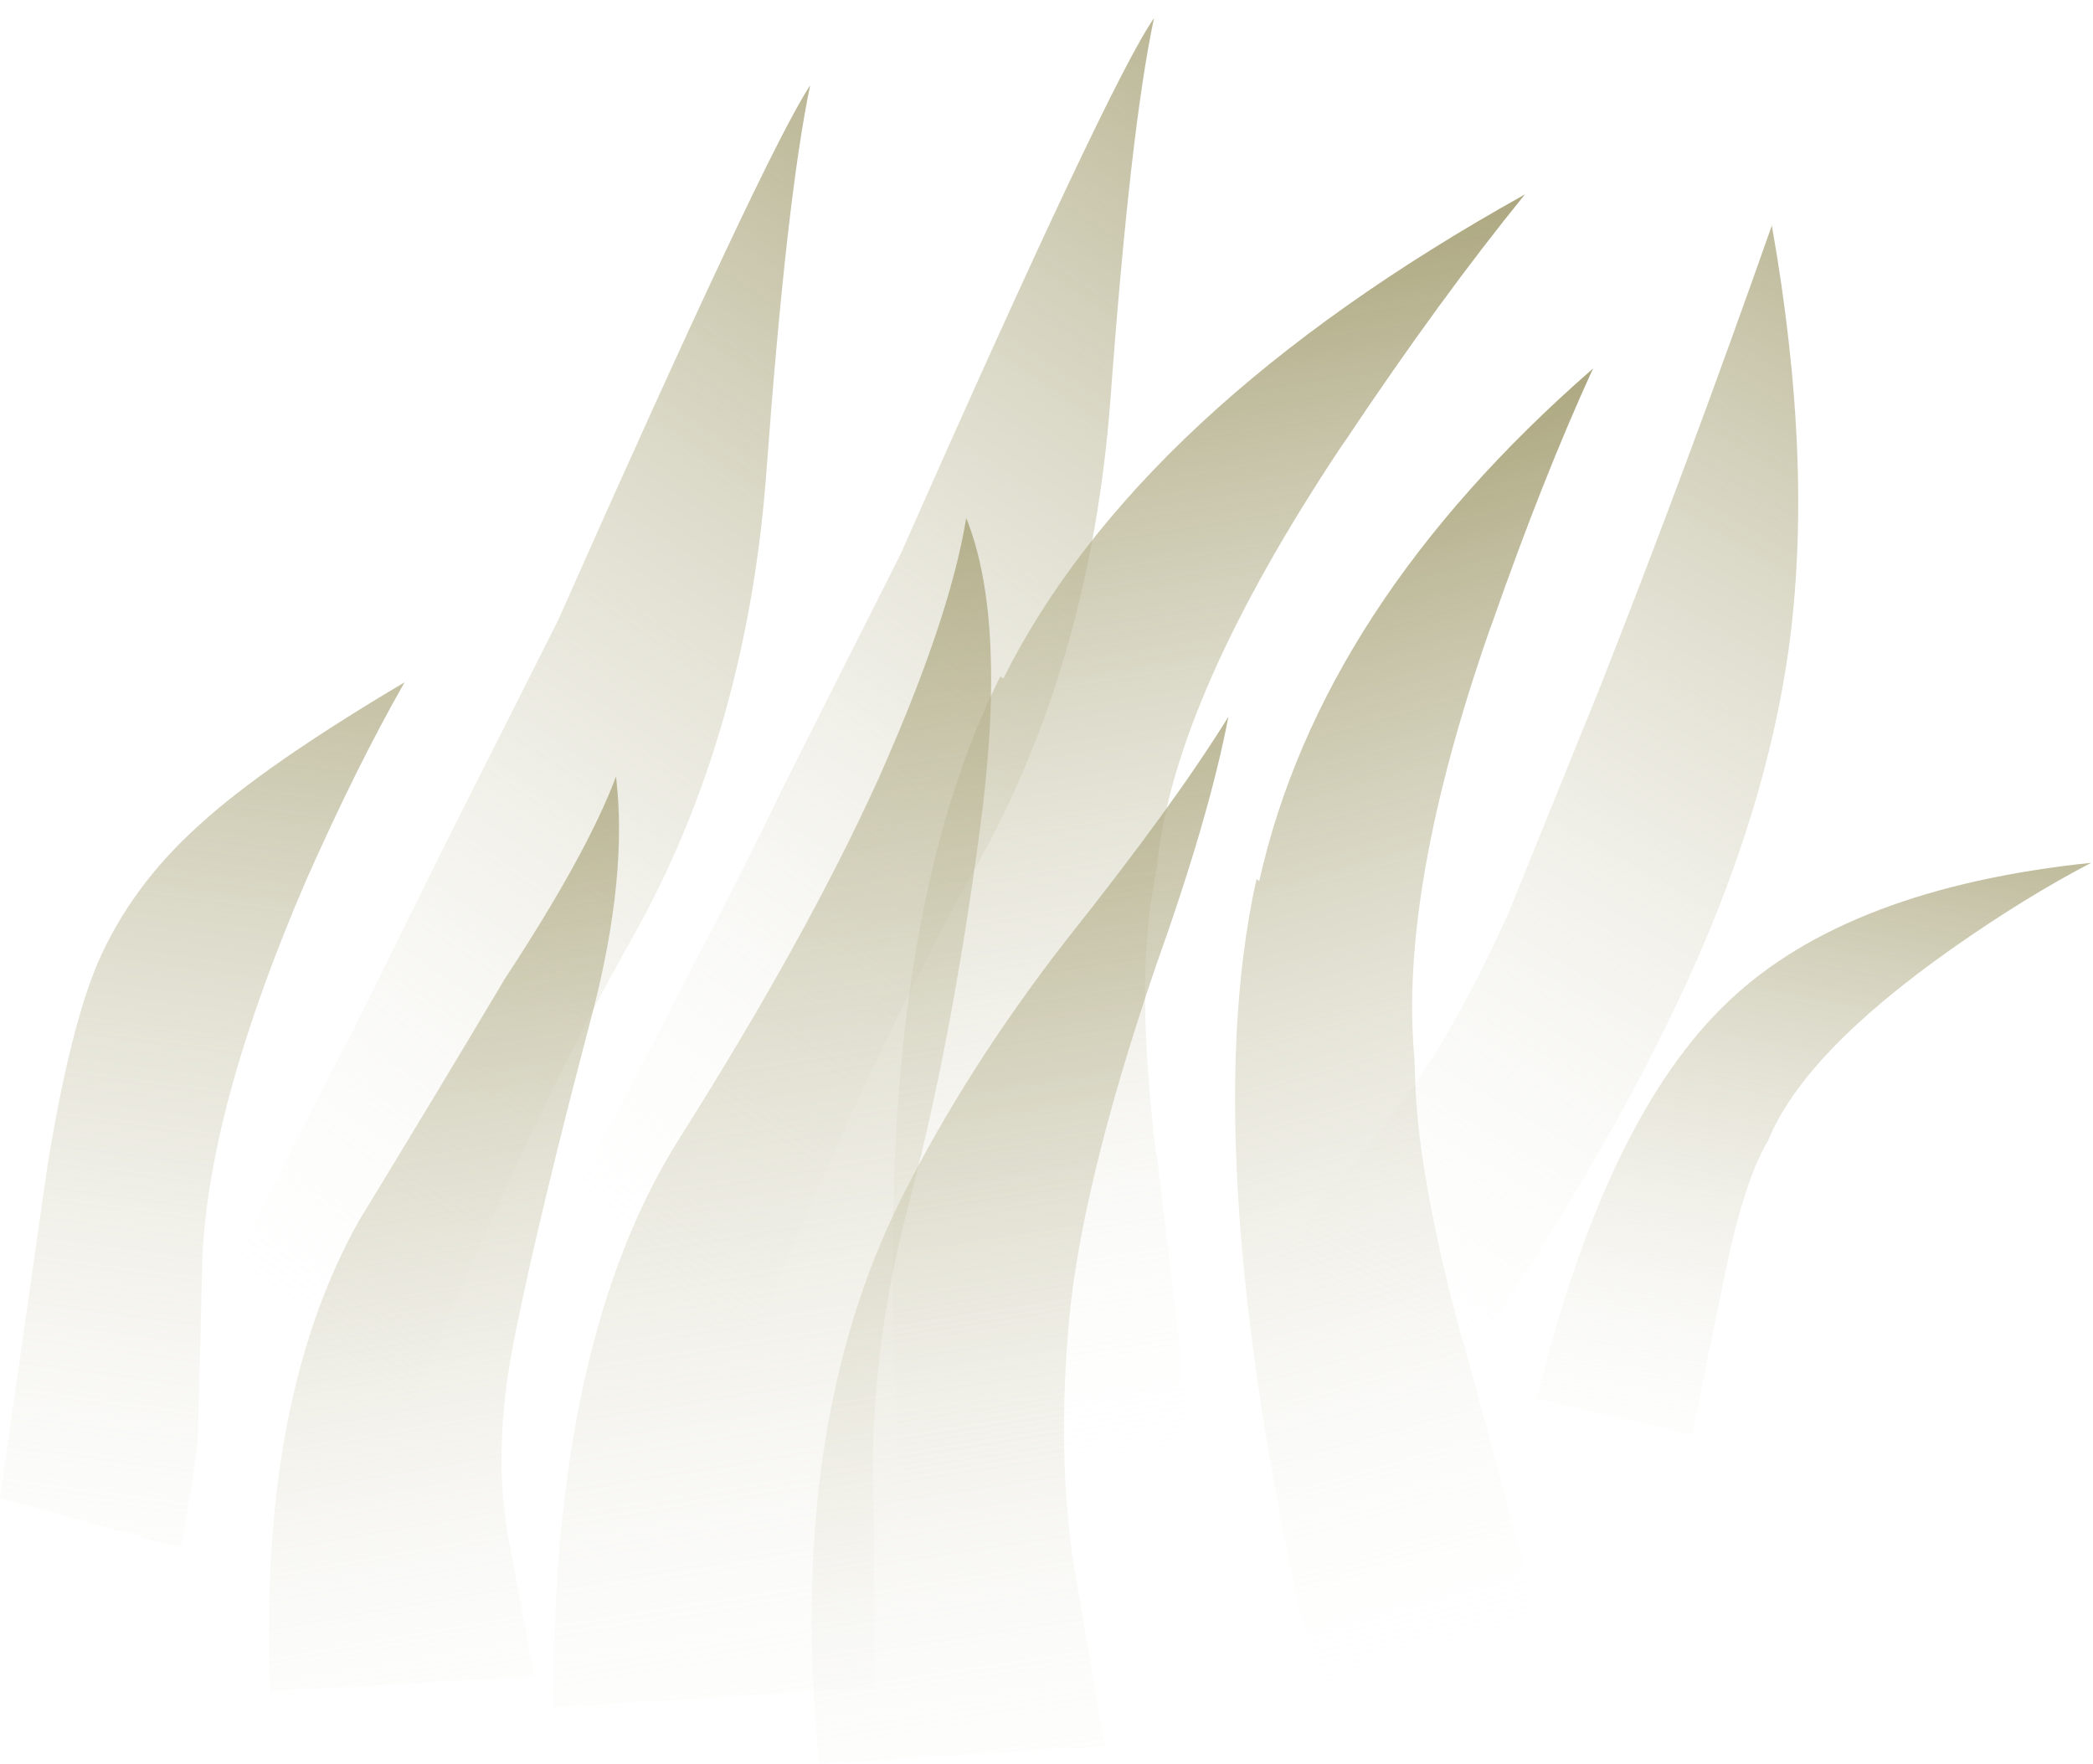 <?xml version="1.0" encoding="UTF-8" standalone="no"?>
<svg xmlns:xlink="http://www.w3.org/1999/xlink" height="97.2px" width="115.35px" xmlns="http://www.w3.org/2000/svg">
  <g transform="matrix(1.0, 0.0, 0.0, 1.0, 0.0, 0.0)">
    <use height="76.55" transform="matrix(1.0, 0.01, 0.0, 0.851, 69.4, 12.145)" width="30.35" xlink:href="#morphshape0"/>
    <use height="76.25" transform="matrix(1.0, 0.0, 0.0, 1.0, 30.35, 0.3)" width="34.3" xlink:href="#morphshape1"/>
    <use height="75.7" transform="matrix(1.0, 0.0, 0.0, 1.0, 11.65, 4.65)" width="34.3" xlink:href="#morphshape2"/>
    <use height="73.1" transform="matrix(1.234, 0.076, -0.214, 0.994, 59.399, 9.039)" width="20.25" xlink:href="#morphshape3"/>
    <use height="33.3" transform="matrix(1.0, 0.0, 0.0, 1.0, 84.7, 45.75)" width="30.6" xlink:href="#morphshape4"/>
    <use height="47.7" transform="matrix(1.0, 0.0, 0.0, 1.0, 0.0, 37.55)" width="23.1" xlink:href="#morphshape5"/>
    <use height="73.1" transform="matrix(1.0, 0.0, 0.0, 1.0, 67.8, 20.15)" width="20.25" xlink:href="#morphshape3"/>
    <use height="50.75" transform="matrix(1.0, 0.0, 0.0, 1.0, 14.75, 42.55)" width="19.65" xlink:href="#morphshape6"/>
    <use height="65.65" transform="matrix(1.0, 0.0, 0.0, 1.0, 30.25, 28.55)" width="24.35" xlink:href="#morphshape7"/>
    <use height="57.95" transform="matrix(1.0, 0.0, 0.0, 1.0, 44.45, 39.25)" width="23.45" xlink:href="#morphshape8"/>
  </g>
  <defs>
    <g id="morphshape0" transform="matrix(1.0, 0.0, 0.0, 1.0, 14.85, 76.6)">
      <path d="M-14.85 -7.6 L-4.95 -0.05 Q4.25 -15.9 8.8 -27.75 13.05 -38.75 14.3 -48.95 15.75 -61.0 13.4 -76.6 8.7 -60.85 3.9 -46.5 L-1.1 -31.95 Q-3.65 -25.25 -6.3 -20.7 -7.7 -18.25 -10.55 -14.3 -13.25 -10.6 -14.85 -7.6" fill="url(#gradient0)" fill-rule="evenodd" stroke="none"/>
      <path d="M-14.85 -7.6 Q-13.25 -10.6 -10.55 -14.3 -7.7 -18.25 -6.3 -20.7 -3.65 -25.25 -1.1 -31.95 L3.9 -46.5 Q8.7 -60.85 13.4 -76.6 15.75 -61.0 14.3 -48.95 13.05 -38.75 8.8 -27.75 4.25 -15.9 -4.95 -0.05 L-14.85 -7.6 Z" fill="none" stroke="#000000" stroke-linecap="round" stroke-linejoin="round" stroke-opacity="0.0" stroke-width="1.0"/>
    </g>
    <linearGradient gradientTransform="matrix(0.044, -0.063, -0.037, -0.025, 4.25, -38.1)" gradientUnits="userSpaceOnUse" id="gradient0" spreadMethod="pad" x1="-819.2" x2="819.2">
      <stop offset="0.2" stop-color="#ffffff" stop-opacity="0.0"/>
      <stop offset="1.0" stop-color="#8a834a"/>
    </linearGradient>
    <g id="morphshape1" transform="matrix(1.0, 0.0, 0.0, 1.0, 14.85, 76.3)">
      <path d="M-14.7 -7.55 L-4.8 0.0 Q2.25 -17.5 8.6 -28.85 14.9 -40.05 16.0 -54.6 17.1 -69.5 18.4 -75.6 15.95 -72.1 4.45 -46.1 L-2.0 -33.3 Q-4.5 -28.1 -6.95 -23.5 -8.95 -19.55 -11.2 -15.3 -13.7 -10.8 -14.85 -7.6" fill="url(#gradient1)" fill-rule="evenodd" stroke="none"/>
      <path d="M-14.85 -7.6 Q-13.7 -10.8 -11.2 -15.3 -8.95 -19.55 -6.95 -23.5 -4.5 -28.1 -2.0 -33.3 L4.45 -46.1 Q15.95 -72.1 18.4 -75.6 17.1 -69.5 16.0 -54.6 14.9 -40.05 8.6 -28.85 2.25 -17.5 -4.8 0.0 L-14.7 -7.55" fill="none" stroke="#000000" stroke-linecap="round" stroke-linejoin="round" stroke-opacity="0.0" stroke-width="1.0"/>
    </g>
    <linearGradient gradientTransform="matrix(0.044, -0.063, -0.037, -0.025, 4.25, -38.1)" gradientUnits="userSpaceOnUse" id="gradient1" spreadMethod="pad" x1="-819.2" x2="819.2">
      <stop offset="0.2" stop-color="#ffffff" stop-opacity="0.0"/>
      <stop offset="1.0" stop-color="#8a834a"/>
    </linearGradient>
    <g id="morphshape2" transform="matrix(1.0, 0.0, 0.0, 1.0, 14.85, 75.75)">
      <path d="M-14.95 -7.55 L-5.05 0.0 Q2.0 -17.5 8.4 -28.8 14.7 -40.05 15.75 -54.55 16.85 -69.45 18.15 -75.7 15.7 -72.0 4.25 -46.2 L-2.2 -33.4 -7.05 -23.6 -11.3 -15.35 Q-13.75 -10.85 -14.85 -7.6" fill="url(#gradient2)" fill-rule="evenodd" stroke="none"/>
      <path d="M-14.85 -7.6 Q-13.75 -10.85 -11.3 -15.35 L-7.05 -23.6 -2.2 -33.4 4.25 -46.2 Q15.7 -72.0 18.15 -75.7 16.85 -69.45 15.75 -54.55 14.7 -40.05 8.4 -28.8 2.0 -17.5 -5.05 0.0 L-14.95 -7.55" fill="none" stroke="#000000" stroke-linecap="round" stroke-linejoin="round" stroke-opacity="0.0" stroke-width="1.0"/>
    </g>
    <linearGradient gradientTransform="matrix(0.044, -0.063, -0.037, -0.025, 4.25, -38.1)" gradientUnits="userSpaceOnUse" id="gradient2" spreadMethod="pad" x1="-819.2" x2="819.2">
      <stop offset="0.2" stop-color="#ffffff" stop-opacity="0.0"/>
      <stop offset="1.0" stop-color="#8a834a"/>
    </linearGradient>
    <g id="morphshape3" transform="matrix(1.0, 0.0, 0.0, 1.0, 10.1, 73.1)">
      <path d="M-8.65 -44.8 Q-12.15 -29.15 -5.3 -0.15 L-5.15 -0.15 6.95 -3.3 7.0 -3.35 7.0 -3.35 6.95 -3.65 6.95 -3.8 2.8 -19.1 2.7 -19.35 Q0.25 -28.4 0.1 -33.65 L0.05 -34.95 Q-0.8 -44.2 4.2 -58.55 L4.35 -58.95 Q7.15 -66.95 9.9 -72.95 L9.85 -72.9 Q-5.1 -59.85 -8.5 -44.7" fill="url(#gradient3)" fill-rule="evenodd" stroke="none"/>
      <path d="M-8.5 -44.7 Q-5.1 -59.85 9.85 -72.9 L9.9 -72.95 Q7.15 -66.95 4.35 -58.95 L4.2 -58.55 Q-0.8 -44.2 0.05 -34.95 L0.1 -33.65 Q0.25 -28.4 2.7 -19.35 L2.8 -19.1 6.95 -3.8 6.95 -3.65 7.0 -3.35 7.0 -3.35 6.95 -3.3 -5.15 -0.15 -5.3 -0.15 Q-12.15 -29.15 -8.65 -44.8" fill="none" stroke="#000000" stroke-linecap="round" stroke-linejoin="round" stroke-opacity="0.0" stroke-width="1.0"/>
    </g>
    <linearGradient gradientTransform="matrix(0.015, 0.055, -0.039, 0.011, 2.55, -36.15)" gradientUnits="userSpaceOnUse" id="gradient3" spreadMethod="pad" x1="-819.2" x2="819.2">
      <stop offset="0.0" stop-color="#8a834a"/>
      <stop offset="0.882" stop-color="#ffffff" stop-opacity="0.0"/>
    </linearGradient>
    <g id="morphshape4" transform="matrix(1.0, 0.0, 0.0, 1.0, 15.25, 33.3)">
      <path d="M-15.25 -1.95 L-6.7 0.0 Q-5.8 -4.4 -4.9 -8.75 -3.85 -13.95 -2.5 -16.2 -0.55 -21.0 7.6 -26.75 11.65 -29.6 15.3 -31.5 1.9 -30.1 -4.65 -23.9 -11.45 -17.5 -15.25 -1.95" fill="url(#gradient4)" fill-rule="evenodd" stroke="none"/>
      <path d="M-15.25 -1.95 Q-11.45 -17.5 -4.65 -23.9 1.9 -30.1 15.3 -31.5 11.65 -29.6 7.6 -26.75 -0.55 -21.0 -2.5 -16.2 -3.85 -13.95 -4.9 -8.75 -5.8 -4.4 -6.7 0.0 L-15.25 -1.95 Z" fill="none" stroke="#000000" stroke-linecap="round" stroke-linejoin="round" stroke-opacity="0.0" stroke-width="1.0"/>
    </g>
    <linearGradient gradientTransform="matrix(-0.008, 0.038, -0.021, -0.004, 0.0, -16.65)" gradientUnits="userSpaceOnUse" id="gradient4" spreadMethod="pad" x1="-819.2" x2="819.2">
      <stop offset="0.0" stop-color="#8a834a"/>
      <stop offset="0.882" stop-color="#ffffff" stop-opacity="0.0"/>
    </linearGradient>
    <g id="morphshape5" transform="matrix(1.0, 0.0, 0.0, 1.0, 11.05, 47.7)">
      <path d="M-10.9 -2.65 L-1.1 0.05 Q-0.2 -4.75 -0.15 -6.25 0.0 -11.05 0.1 -15.85 0.45 -24.3 5.85 -36.8 8.65 -43.1 11.25 -47.65 3.5 -43.05 -0.05 -39.8 -3.85 -36.4 -5.7 -32.1 -7.25 -28.35 -8.45 -20.9 L-11.05 -2.7" fill="url(#gradient5)" fill-rule="evenodd" stroke="none"/>
      <path d="M-11.05 -2.7 L-8.45 -20.9 Q-7.25 -28.35 -5.7 -32.1 -3.85 -36.4 -0.05 -39.8 3.5 -43.05 11.25 -47.65 8.65 -43.1 5.85 -36.8 0.45 -24.3 0.1 -15.85 0.0 -11.05 -0.15 -6.25 -0.2 -4.75 -1.1 0.05 L-10.9 -2.65" fill="none" stroke="#000000" stroke-linecap="round" stroke-linejoin="round" stroke-opacity="0.0" stroke-width="1.0"/>
    </g>
    <linearGradient gradientTransform="matrix(-0.013, 0.058, -0.03, -0.004, -0.1, -25.0)" gradientUnits="userSpaceOnUse" id="gradient5" spreadMethod="pad" x1="-819.2" x2="819.2">
      <stop offset="0.0" stop-color="#8a834a"/>
      <stop offset="0.882" stop-color="#ffffff" stop-opacity="0.0"/>
    </linearGradient>
    <g id="morphshape6" transform="matrix(1.0, 0.0, 0.0, 1.0, 10.0, 50.75)">
      <path d="M-9.9 -0.1 L4.7 -0.9 3.35 -8.1 Q2.3 -13.3 3.65 -19.8 5.0 -26.5 7.95 -37.65 9.85 -45.1 9.2 -50.5 7.6 -46.25 3.1 -39.4 -0.8 -32.85 -4.95 -26.05 -10.55 -16.1 -9.85 0.0" fill="url(#gradient6)" fill-rule="evenodd" stroke="none"/>
      <path d="M-9.85 0.0 Q-10.55 -16.1 -4.95 -26.05 -0.8 -32.85 3.1 -39.4 7.6 -46.25 9.2 -50.5 9.85 -45.1 7.95 -37.65 5.0 -26.5 3.65 -19.8 2.3 -13.3 3.35 -8.1 L4.7 -0.9 -9.9 -0.1" fill="none" stroke="#000000" stroke-linecap="round" stroke-linejoin="round" stroke-opacity="0.0" stroke-width="1.0"/>
    </g>
    <linearGradient gradientTransform="matrix(0.008, 0.053, -0.029, 0.005, 0.45, -24.3)" gradientUnits="userSpaceOnUse" id="gradient6" spreadMethod="pad" x1="-819.2" x2="819.2">
      <stop offset="0.0" stop-color="#8a834a"/>
      <stop offset="0.882" stop-color="#ffffff" stop-opacity="0.0"/>
    </linearGradient>
    <g id="morphshape7" transform="matrix(1.0, 0.0, 0.0, 1.0, 12.1, 65.65)">
      <path d="M-11.75 -0.1 L5.85 -1.2 Q5.85 -6.15 5.8 -11.2 5.45 -19.3 7.8 -28.1 10.1 -36.85 11.65 -48.45 13.2 -59.95 10.9 -65.65 10.0 -60.1 6.05 -51.25 2.1 -42.55 -4.85 -31.55 -11.95 -20.4 -11.85 0.0" fill="url(#gradient7)" fill-rule="evenodd" stroke="none"/>
      <path d="M-11.85 0.0 Q-11.95 -20.4 -4.85 -31.55 2.1 -42.55 6.05 -51.25 10.0 -60.1 10.9 -65.65 13.2 -59.95 11.65 -48.45 10.1 -36.85 7.8 -28.1 5.45 -19.3 5.8 -11.2 5.85 -6.15 5.85 -1.2 L-11.75 -0.1" fill="none" stroke="#000000" stroke-linecap="round" stroke-linejoin="round" stroke-opacity="0.0" stroke-width="1.0"/>
    </g>
    <linearGradient gradientTransform="matrix(0.011, 0.065, -0.038, 0.006, 0.55, -31.9)" gradientUnits="userSpaceOnUse" id="gradient7" spreadMethod="pad" x1="-819.2" x2="819.2">
      <stop offset="0.0" stop-color="#8a834a"/>
      <stop offset="0.882" stop-color="#ffffff" stop-opacity="0.0"/>
    </linearGradient>
    <g id="morphshape8" transform="matrix(1.0, 0.0, 0.0, 1.0, 11.25, 57.95)">
      <path d="M-10.5 0.0 L5.2 -0.95 3.65 -9.9 Q2.55 -16.15 3.15 -23.6 3.7 -31.35 8.0 -43.95 10.95 -52.2 12.0 -57.7 9.0 -52.85 3.15 -45.5 -2.35 -38.45 -6.0 -31.2 -12.4 -18.45 -10.55 0.0" fill="url(#gradient8)" fill-rule="evenodd" stroke="none"/>
      <path d="M-10.55 0.0 Q-12.4 -18.45 -6.0 -31.2 -2.35 -38.45 3.15 -45.5 9.0 -52.85 12.0 -57.7 10.95 -52.2 8.0 -43.95 3.7 -31.35 3.15 -23.6 2.55 -16.15 3.65 -9.9 L5.2 -0.95 -10.5 0.0" fill="none" stroke="#000000" stroke-linecap="round" stroke-linejoin="round" stroke-opacity="0.0" stroke-width="1.0"/>
    </g>
    <linearGradient gradientTransform="matrix(0.009, 0.058, -0.033, 0.005, 0.45, -28.2)" gradientUnits="userSpaceOnUse" id="gradient8" spreadMethod="pad" x1="-819.2" x2="819.2">
      <stop offset="0.0" stop-color="#8a834a"/>
      <stop offset="0.882" stop-color="#ffffff" stop-opacity="0.0"/>
    </linearGradient>
  </defs>
</svg>
